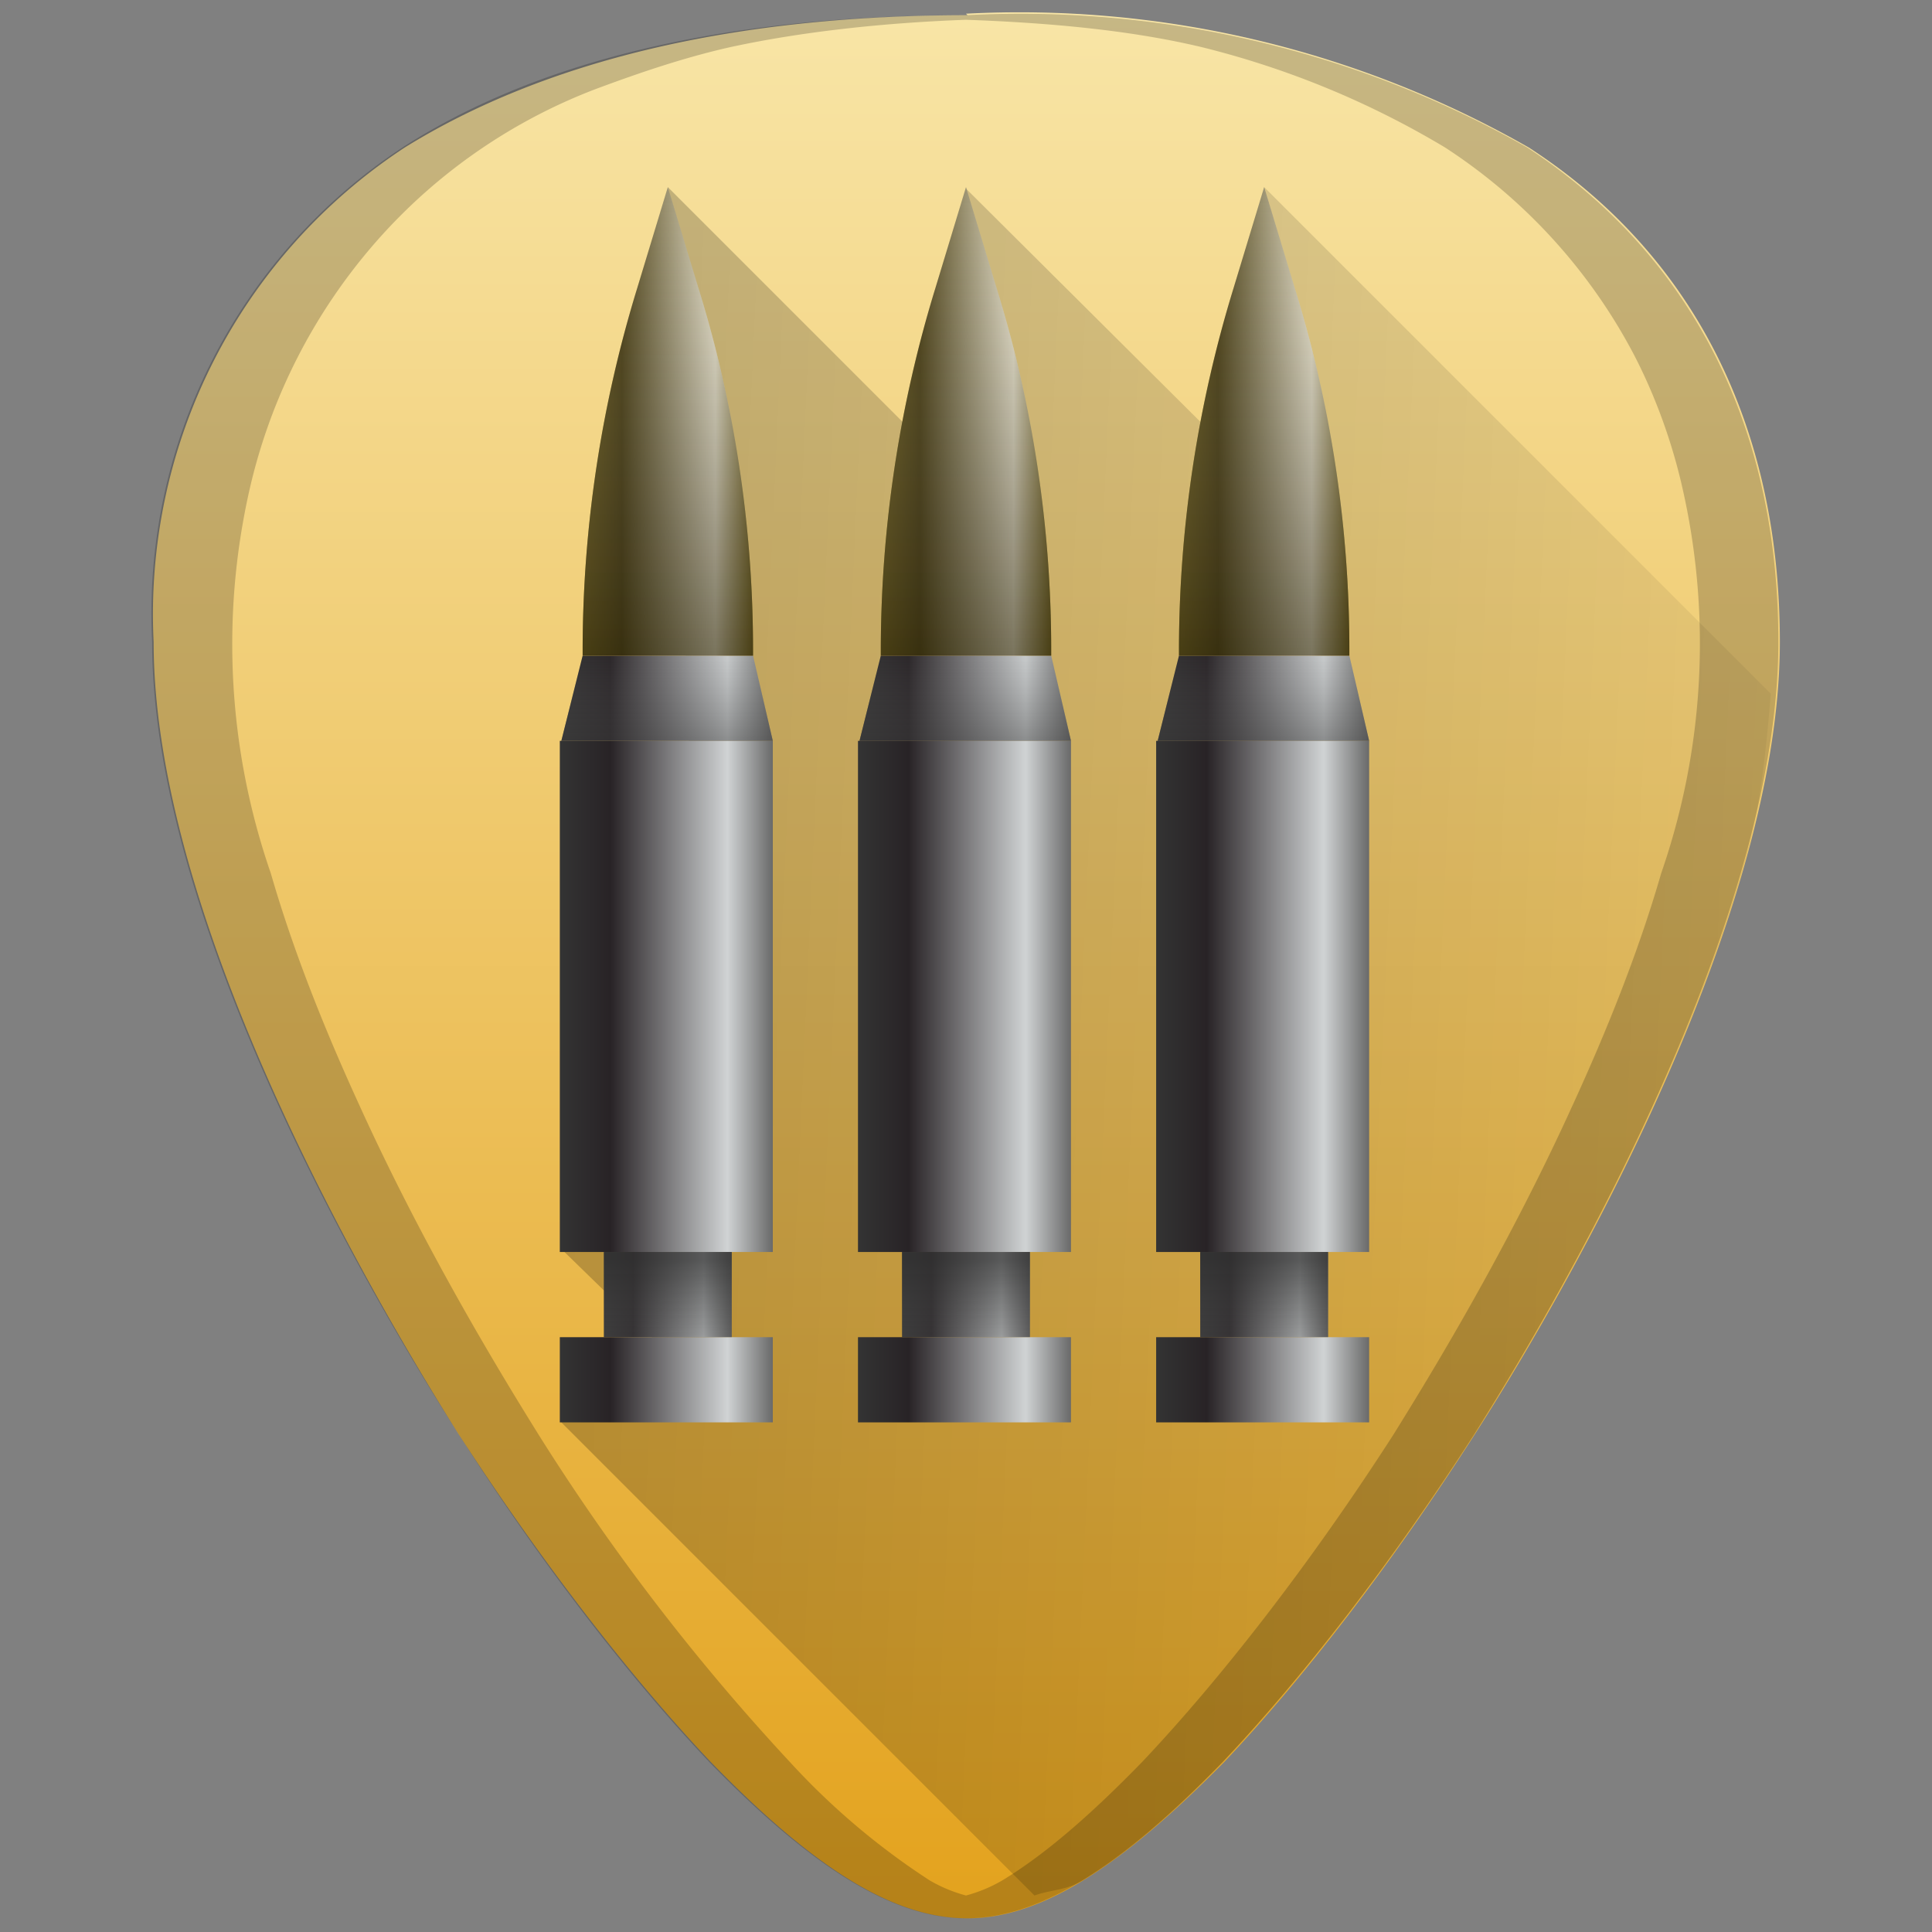 <svg xmlns="http://www.w3.org/2000/svg" xmlns:xlink="http://www.w3.org/1999/xlink" width="48" height="48" viewBox="0 0 12.7 12.7"><rect x="0" y="0" width="12.7" height="12.7" fill="#808080" stroke="none"/><defs><linearGradient id="d"><stop offset="0" stop-color="#28220b"/><stop offset="1" stop-color="#666" stop-opacity=".06"/></linearGradient><linearGradient id="c"><stop offset="0" stop-color="#786721"/><stop offset=".23" stop-color="#504416"/><stop offset=".78" stop-color="#f4eed7"/><stop offset="1" stop-color="#786721"/></linearGradient><linearGradient id="f"><stop offset="0" stop-color="#333"/><stop offset="1" stop-color="#666" stop-opacity=".01"/></linearGradient><linearGradient id="e"><stop offset="0" stop-color="#333"/><stop offset="1" stop-color="#666" stop-opacity=".06"/></linearGradient><linearGradient id="b"><stop offset="0" stop-color="#333"/><stop offset=".23" stop-color="#282326"/><stop offset=".78" stop-color="#d0d3d4"/><stop offset="1" stop-color="#666"/></linearGradient><linearGradient id="a"><stop offset="0"/><stop offset="1" stop-opacity="0"/></linearGradient><linearGradient xlink:href="#a" id="h" gradientUnits="userSpaceOnUse" x1="-2.21" y1="289.86" x2="13.91" y2="290.59"/><linearGradient xlink:href="#b" id="i" x1="7.61" y1="290.85" x2="9.01" y2="290.85" gradientUnits="userSpaceOnUse"/><linearGradient xlink:href="#c" id="m" x1="7.75" y1="287.07" x2="8.87" y2="287.07" gradientUnits="userSpaceOnUse"/><linearGradient xlink:href="#b" id="l" x1="7.61" y1="288.89" x2="9.01" y2="288.89" gradientUnits="userSpaceOnUse"/><linearGradient xlink:href="#d" id="n" x1="8.3" y1="288.61" x2="8.31" y2="285.53" gradientUnits="userSpaceOnUse"/><linearGradient xlink:href="#e" id="o" x1="8.24" y1="289.36" x2="8.24" y2="288.55" gradientUnits="userSpaceOnUse"/><linearGradient xlink:href="#b" id="j" x1="7.89" y1="292.81" x2="8.73" y2="292.81" gradientUnits="userSpaceOnUse"/><linearGradient xlink:href="#f" id="p" x1="8.28" y1="292.58" x2="8.27" y2="293.66" gradientUnits="userSpaceOnUse"/><linearGradient xlink:href="#b" id="k" x1="7.61" y1="293.37" x2="9.01" y2="293.37" gradientUnits="userSpaceOnUse"/><linearGradient xlink:href="#b" id="q" gradientUnits="userSpaceOnUse" x1="7.61" y1="290.85" x2="9.01" y2="290.85"/><linearGradient xlink:href="#b" id="r" gradientUnits="userSpaceOnUse" x1="7.89" y1="292.81" x2="8.73" y2="292.81"/><linearGradient xlink:href="#b" id="s" gradientUnits="userSpaceOnUse" x1="7.61" y1="293.37" x2="9.01" y2="293.37"/><linearGradient xlink:href="#b" id="t" gradientUnits="userSpaceOnUse" x1="7.61" y1="288.89" x2="9.01" y2="288.89"/><linearGradient xlink:href="#c" id="u" gradientUnits="userSpaceOnUse" x1="7.75" y1="287.07" x2="8.87" y2="287.07"/><linearGradient xlink:href="#d" id="v" gradientUnits="userSpaceOnUse" x1="8.3" y1="288.61" x2="8.31" y2="285.53"/><linearGradient xlink:href="#e" id="w" gradientUnits="userSpaceOnUse" x1="8.24" y1="289.36" x2="8.24" y2="288.55"/><linearGradient xlink:href="#f" id="x" gradientUnits="userSpaceOnUse" x1="8.28" y1="292.58" x2="8.27" y2="293.66"/><linearGradient xlink:href="#b" id="y" gradientUnits="userSpaceOnUse" x1="7.61" y1="290.85" x2="9.01" y2="290.85"/><linearGradient xlink:href="#b" id="z" gradientUnits="userSpaceOnUse" x1="7.89" y1="292.81" x2="8.73" y2="292.81"/><linearGradient xlink:href="#b" id="A" gradientUnits="userSpaceOnUse" x1="7.61" y1="293.37" x2="9.01" y2="293.37"/><linearGradient xlink:href="#b" id="B" gradientUnits="userSpaceOnUse" x1="7.61" y1="288.89" x2="9.01" y2="288.89"/><linearGradient xlink:href="#c" id="C" gradientUnits="userSpaceOnUse" x1="7.75" y1="287.07" x2="8.87" y2="287.07"/><linearGradient xlink:href="#d" id="D" gradientUnits="userSpaceOnUse" x1="8.3" y1="288.61" x2="8.31" y2="285.53"/><linearGradient xlink:href="#e" id="E" gradientUnits="userSpaceOnUse" x1="8.24" y1="289.36" x2="8.24" y2="288.55"/><linearGradient xlink:href="#f" id="F" gradientUnits="userSpaceOnUse" x1="8.28" y1="292.58" x2="8.27" y2="293.66"/><linearGradient id="g" x1="6.35" x2="6.35" y1="284.39" y2="296.91" gradientUnits="userSpaceOnUse"><stop stop-color="#f8e5a6" offset="0"/><stop stop-color="#e3a21d" offset="1"/></linearGradient></defs><path d="M6.36 284.4c-1.54 0-2.78.3-3.7.87a3.67 3.67 0 0 0-1.65 3.25c0 1.91 1.54 4.47 2 5.2.55.85 1.14 1.61 1.66 2.16.68.7 1.2 1.03 1.69 1.03.48 0 1-.33 1.69-1.03.52-.55 1.1-1.3 1.65-2.16.47-.73 2-3.29 2-5.2 0-1.42-.57-2.55-1.65-3.25a6.75 6.75 0 0 0-3.7-.88z" fill="url(#g)" transform="translate(0 -284.3)"/><path d="M6.8 296.76c.11-.04.2-.03.32-.1.28-.17.58-.43.92-.78.52-.55 1.11-1.31 1.65-2.15.23-.37.74-1.2 1.18-2.17.22-.48.43-1 .58-1.52.12-.4.16-.8.19-1.18l-3.33-3.33.05 2.01-2.01-2 .1 2.05-2.06-2.06.14 3.68-.84 3.3.8.78-.8.36z" opacity=".35" fill="url(#h)" transform="translate(0 -284.3)"/><path d="M6.35.1C4.81.1 3.57.38 2.66.96A3.67 3.67 0 0 0 1 4.22c0 1.91 1.54 4.47 2.01 5.2.54.85 1.13 1.61 1.65 2.16.68.7 1.21 1.03 1.69 1.03s1.01-.33 1.69-1.03c.52-.55 1.11-1.31 1.65-2.15.47-.74 2-3.3 2-5.21 0-1.42-.57-2.54-1.65-3.25A6.75 6.75 0 0 0 6.35.1zm0 .03C6.91.15 7.44.2 7.9.31a5.82 5.82 0 0 1 1.6.66 3.65 3.65 0 0 1 1.24 1.36c.14.27.25.57.32.88a4.61 4.61 0 0 1-.14 2.53c-.15.52-.36 1.04-.58 1.52-.44.97-.95 1.8-1.18 2.17-.54.84-1.13 1.6-1.65 2.15-.34.35-.64.61-.92.78a.96.96 0 0 1-.24.1.96.96 0 0 1-.24-.1 4.76 4.76 0 0 1-.92-.78 14.41 14.41 0 0 1-1.65-2.15c-.23-.37-.74-1.2-1.18-2.17-.22-.48-.43-1-.58-1.52a4.6 4.6 0 0 1-.14-2.52 3.73 3.73 0 0 1 .84-1.64 3.65 3.65 0 0 1 1.45-1c.27-.1.56-.2.87-.27.46-.1 1-.16 1.55-.18z" opacity=".2"/><path d="M9 292.53v-3.36H7.6v3.36zm0 0" fill="url(#i)" transform="translate(0 -284.3)"/><path d="M7.89 292.53h.84v.56h-.84zm0 0" fill="url(#j)" transform="translate(0 -284.3)"/><path d="M9 293.09H7.6v.56H9zm0 0" fill="url(#k)" transform="translate(0 -284.3)"/><path d="M8.87 288.61H7.75l-.14.56H9zm0 0" fill="url(#l)" transform="translate(0 -284.3)"/><path d="M8.87 288.57c0-.8-.12-1.61-.36-2.38l-.2-.66-.2.66a8.12 8.12 0 0 0-.36 2.38v.04h1.12zm0 0" fill="url(#m)" transform="translate(0 -284.3)"/><path d="M8.87 288.57c0-.8-.12-1.61-.36-2.38l-.2-.66-.2.66a8.12 8.12 0 0 0-.36 2.38v.04h1.12zm0 0" opacity=".6" fill="url(#n)" transform="translate(0 -284.3)"/><path d="M8.87 288.61H7.75l-.14.56H9zm0 0" fill="url(#o)" opacity=".6" transform="translate(0 -284.3)"/><path d="M7.89 292.53h.84v.56h-.84zm0 0" fill="url(#p)" opacity=".76" transform="translate(0 -284.3)"/><g><path d="M9 292.53v-3.36H7.6v3.36zm0 0" fill="url(#q)" transform="translate(-1.96 -284.3)"/><path d="M7.89 292.53h.84v.56h-.84zm0 0" fill="url(#r)" transform="translate(-1.96 -284.3)"/><path d="M9 293.09H7.6v.56H9zm0 0" fill="url(#s)" transform="translate(-1.96 -284.3)"/><path d="M8.87 288.61H7.75l-.14.56H9zm0 0" fill="url(#t)" transform="translate(-1.96 -284.3)"/><path d="M8.87 288.57c0-.8-.12-1.61-.36-2.38l-.2-.66-.2.66a8.12 8.12 0 0 0-.36 2.38v.04h1.12zm0 0" fill="url(#u)" transform="translate(-1.96 -284.3)"/><path d="M8.87 288.57c0-.8-.12-1.61-.36-2.38l-.2-.66-.2.66a8.12 8.12 0 0 0-.36 2.38v.04h1.12zm0 0" opacity=".6" fill="url(#v)" transform="translate(-1.96 -284.3)"/><path d="M8.87 288.61H7.75l-.14.56H9zm0 0" opacity=".6" fill="url(#w)" transform="translate(-1.96 -284.3)"/><path d="M7.89 292.53h.84v.56h-.84zm0 0" opacity=".76" fill="url(#x)" transform="translate(-1.96 -284.3)"/></g><g><path d="M9 292.53v-3.36H7.6v3.36zm0 0" fill="url(#y)" transform="translate(-3.92 -284.3)"/><path d="M7.89 292.53h.84v.56h-.84zm0 0" fill="url(#z)" transform="translate(-3.92 -284.3)"/><path d="M9 293.09H7.6v.56H9zm0 0" fill="url(#A)" transform="translate(-3.92 -284.3)"/><path d="M8.87 288.61H7.75l-.14.56H9zm0 0" fill="url(#B)" transform="translate(-3.92 -284.3)"/><path d="M8.87 288.57c0-.8-.12-1.61-.36-2.38l-.2-.66-.2.66a8.12 8.12 0 0 0-.36 2.38v.04h1.12zm0 0" fill="url(#C)" transform="translate(-3.92 -284.3)"/><path d="M8.87 288.57c0-.8-.12-1.61-.36-2.38l-.2-.66-.2.66a8.12 8.12 0 0 0-.36 2.38v.04h1.12zm0 0" opacity=".6" fill="url(#D)" transform="translate(-3.92 -284.3)"/><path d="M8.87 288.61H7.75l-.14.56H9zm0 0" opacity=".6" fill="url(#E)" transform="translate(-3.92 -284.3)"/><path d="M7.89 292.53h.84v.56h-.84zm0 0" opacity=".76" fill="url(#F)" transform="translate(-3.92 -284.3)"/></g></svg>